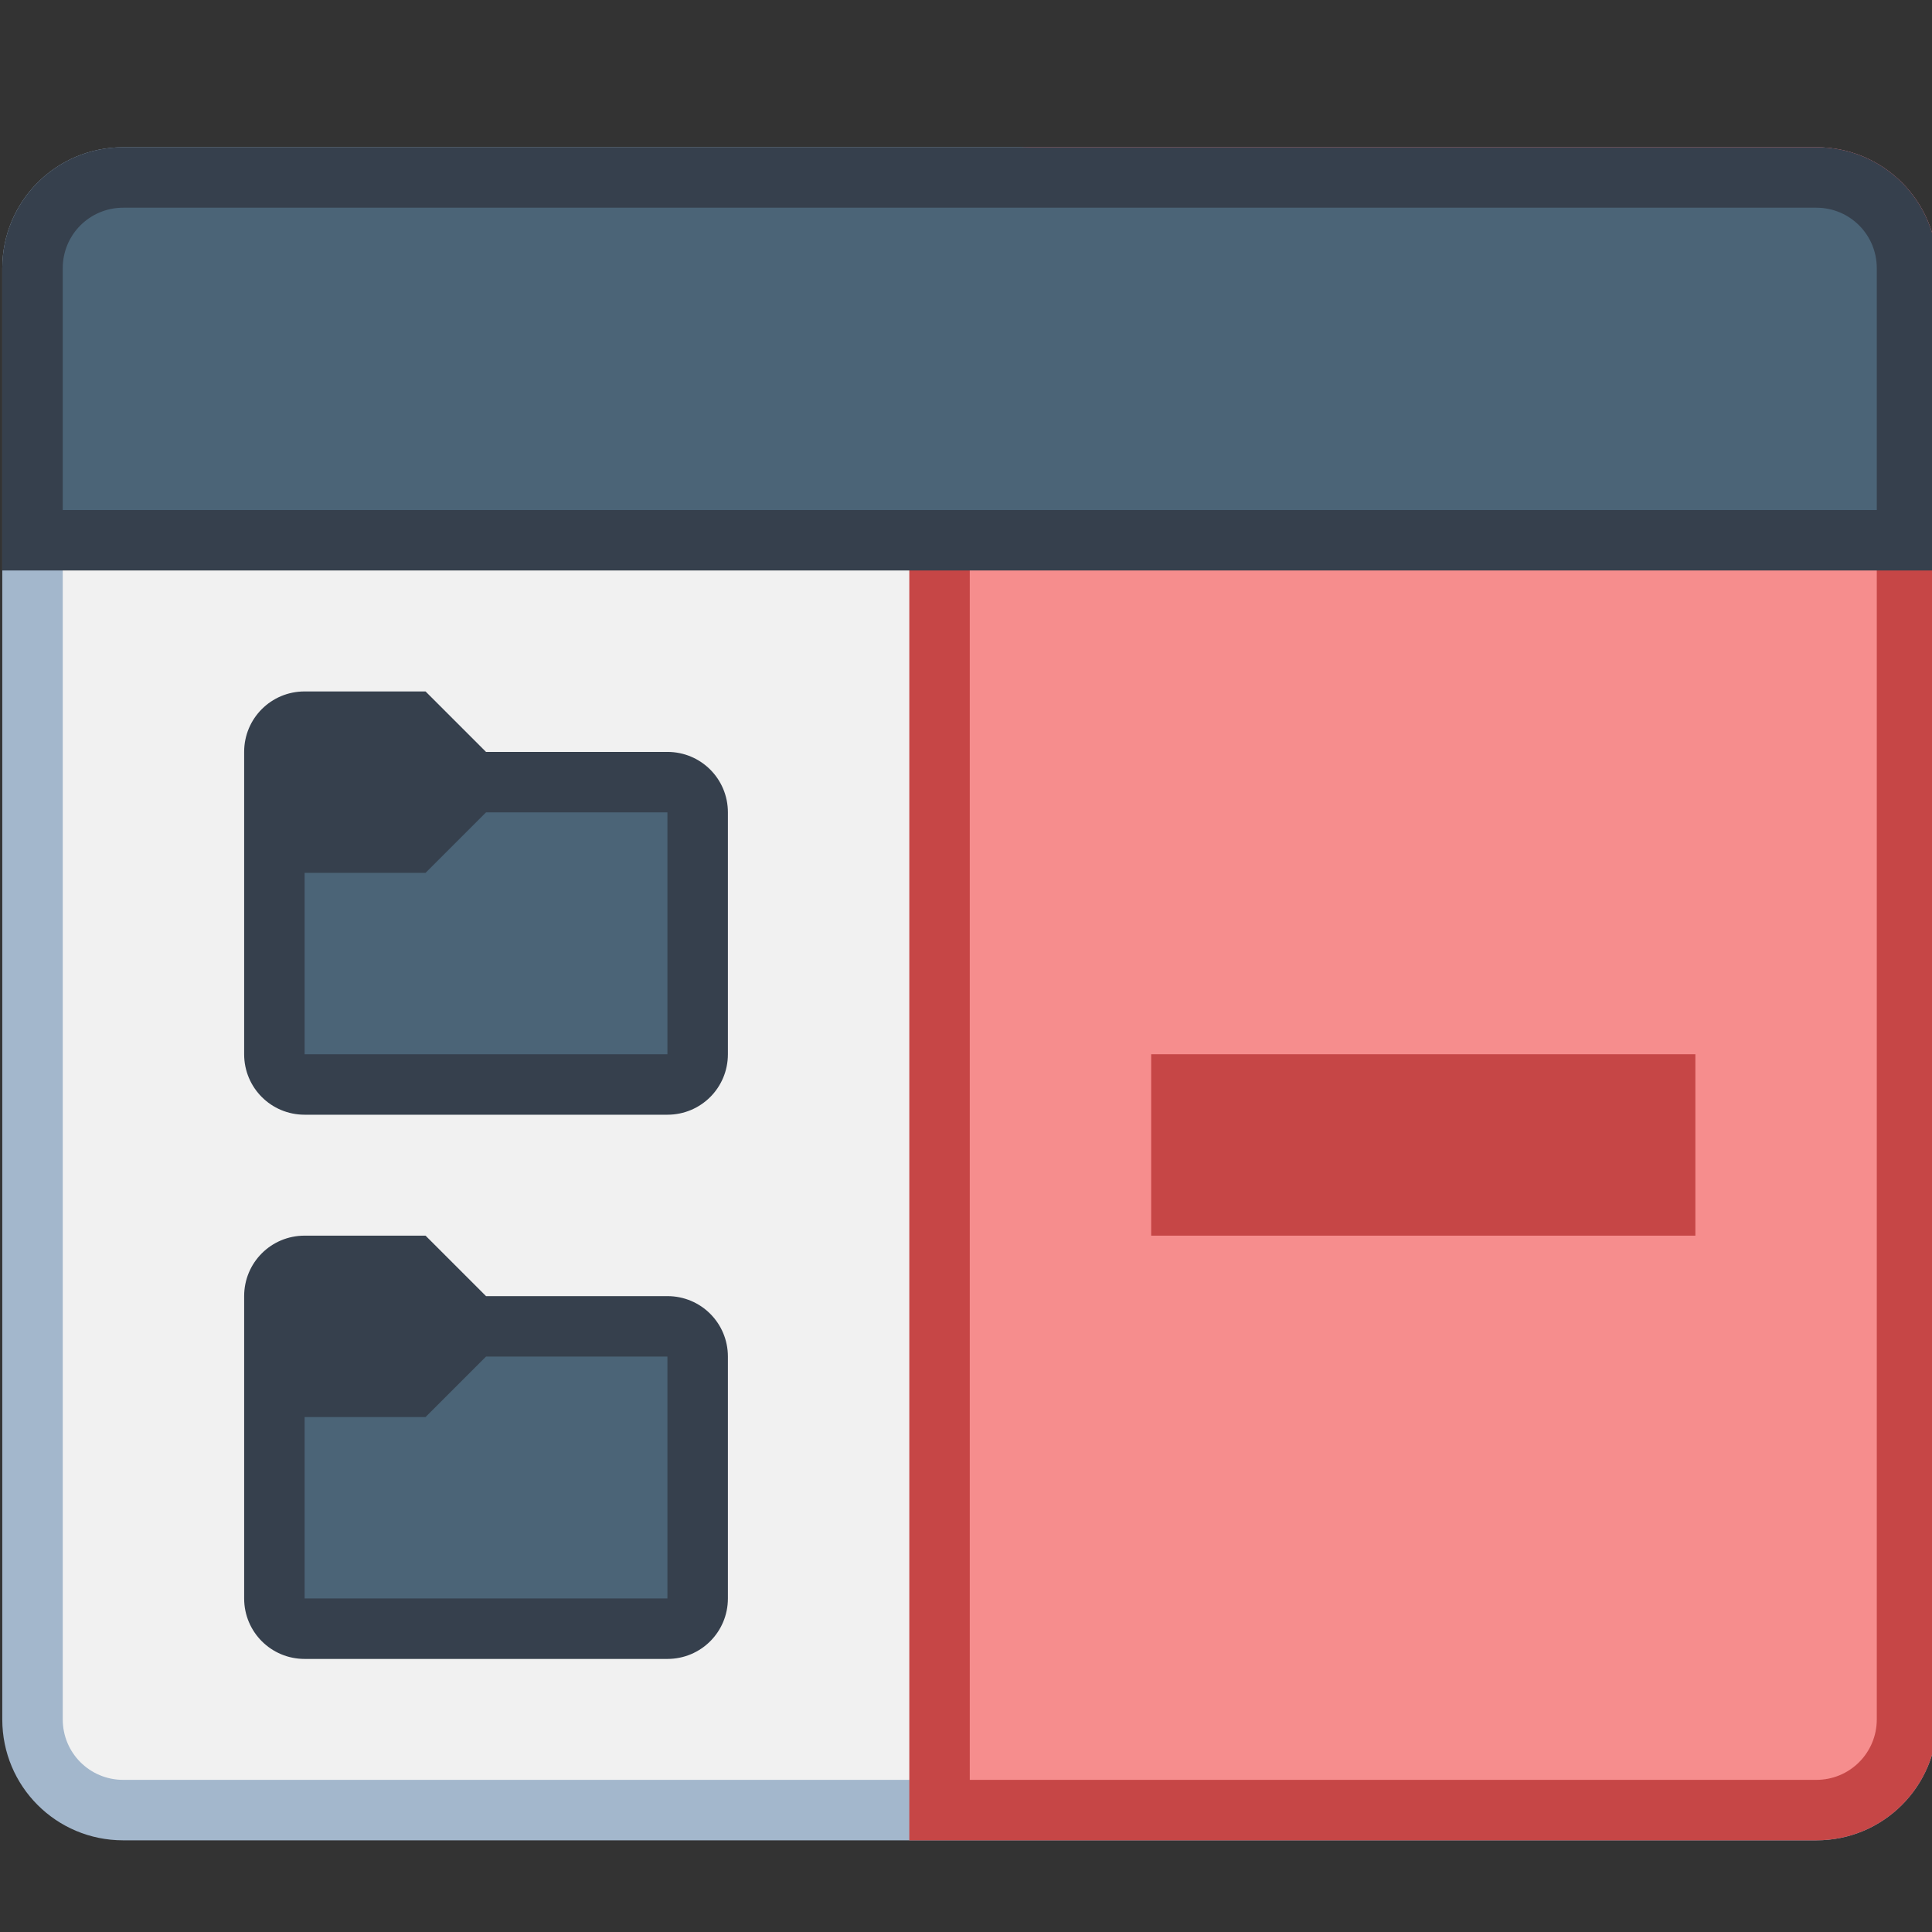 <?xml version="1.0" encoding="UTF-8" standalone="no"?>
<!-- Created with Inkscape (http://www.inkscape.org/) -->

<svg
   width="32"
   height="32"
   viewBox="0 0 8.467 8.467"
   version="1.1"
   id="svg8"
   inkscape:version="1.2.2 (b0a8486541, 2022-12-01)"
   sodipodi:docname="view-right-close.svg"
   xml:space="preserve"
   xmlns:inkscape="http://www.inkscape.org/namespaces/inkscape"
   xmlns:sodipodi="http://sodipodi.sourceforge.net/DTD/sodipodi-0.dtd"
   xmlns="http://www.w3.org/2000/svg"
   xmlns:svg="http://www.w3.org/2000/svg"
   xmlns:rdf="http://www.w3.org/1999/02/22-rdf-syntax-ns#"
   xmlns:cc="http://creativecommons.org/ns#"
   xmlns:dc="http://purl.org/dc/elements/1.1/"><rect x="0" y="0" width="8.467" height="8.467" fill="#333333" stroke="none"/><defs
     id="defs2" /><sodipodi:namedview
     id="base"
     pagecolor="#ffffff"
     bordercolor="#666666"
     borderopacity="1.0"
     inkscape:pageopacity="0.0"
     inkscape:pageshadow="2"
     inkscape:zoom="15.839192"
     inkscape:cx="-5.555839"
     inkscape:cy="13.826463"
     inkscape:document-units="px"
     inkscape:current-layer="layer1"
     showgrid="true"
     units="px"
     inkscape:showpageshadow="false"
     inkscape:snap-bbox="true"
     inkscape:bbox-paths="true"
     inkscape:bbox-nodes="true"
     inkscape:snap-bbox-edge-midpoints="true"
     inkscape:snap-bbox-midpoints="true"
     inkscape:object-paths="true"
     inkscape:snap-intersection-paths="true"
     inkscape:window-width="2560"
     inkscape:window-height="1353"
     inkscape:window-x="0"
     inkscape:window-y="0"
     inkscape:window-maximized="1"
     inkscape:pagecheckerboard="0"
     inkscape:deskcolor="#d1d1d1"><inkscape:grid
       type="xygrid"
       id="grid815" /></sodipodi:namedview><g
     inkscape:label="Capa 1"
     inkscape:groupmode="layer"
     id="layer1"
     transform="translate(0,-288.533)"><g
       id="g16429"
       transform="matrix(0.265,0,0,0.265,-6.615,215.866)"><path
         inkscape:connector-curvature="0"
         id="rect1155-7-5"
         d="m 47,289.65 v 3 h -3 v 3 h 3 v 3 h 3 v -3 h 3 v -3 h -3 v -3 z"
         style="fill:#008c52;fill-opacity:1;stroke:none;stroke-width:2;stroke-linecap:round;stroke-linejoin:round;stroke-miterlimit:4;stroke-dasharray:none;stroke-dashoffset:0;stroke-opacity:1" /><path
         style="fill:#90a4ae;fill-opacity:1;stroke:none;stroke-width:2;stroke-linecap:round;stroke-linejoin:round;stroke-miterlimit:4;stroke-dasharray:none;stroke-dashoffset:0;stroke-opacity:1"
         d="M 30,295.65 H 32 l 1,1 h 3 c 0.554,0 1,0.446 1,1 V 301.65 c 0,0.554 -0.446,1 -1,1 H 30 C 29.446,302.65 29,302.204 29,301.65 v -5 c 0,-0.554 0.446,-1 1,-1 z"
         id="rect1104-8-41-3-8"
         inkscape:connector-curvature="0"
         sodipodi:nodetypes="sccssssssss" /><path
         style="fill:#90a4ae;fill-opacity:1;stroke:none;stroke-width:2;stroke-linecap:round;stroke-linejoin:round;stroke-miterlimit:4;stroke-dasharray:none;stroke-dashoffset:0;stroke-opacity:1"
         d="M 30,286.65 H 32 l 1,1 h 3 c 0.554,0 1,0.446 1,1 v 4 c 0,0.554 -0.446,1 -1,1 H 30 C 29.446,293.65 29,293.204 29,292.65 v -5 c 0,-0.554 0.446,-1 1,-1 z"
         id="rect1104-8-41-3"
         inkscape:connector-curvature="0"
         sodipodi:nodetypes="sccssssssss" /><path
         inkscape:connector-curvature="0"
         style="fill:#a3b7cc;fill-opacity:1;stroke:none;stroke-width:0.808;stroke-linecap:round;stroke-linejoin:round;stroke-miterlimit:4;stroke-dasharray:none;stroke-opacity:1;paint-order:stroke markers fill"
         d="m 27,276.65 h 28 c 1.108,0 2,0.892 2,2 V 302.65 c 0,1.108 -0.892,2 -2,2 H 27 C 25.892,304.65 25,303.758 25,302.65 v -24 c 0,-1.108 0.892,-2 2,-2 z"
         id="rect941" /><path
         inkscape:connector-curvature="0"
         style="fill:#f1f1f1;fill-opacity:1;stroke:none;stroke-width:0.808;stroke-linecap:round;stroke-linejoin:round;stroke-miterlimit:4;stroke-dasharray:none;stroke-opacity:1;paint-order:stroke markers fill"
         d="m 27,277.65 h 28 c 0.554,0 1,0.446 1,1 v 24 c 0,0.554 -0.446,1 -1,1 H 27 c -0.554,0 -1,-0.446 -1,-1 v -24 c 0,-0.554 0.446,-1 1,-1 z"
         id="rect943" /><path
         id="rect941-5"
         style="fill:#c64646;fill-opacity:1;stroke:none;stroke-width:0.808;stroke-linecap:round;stroke-linejoin:round;stroke-miterlimit:4;stroke-dasharray:none;stroke-opacity:1;paint-order:stroke markers fill"
         d="m 42,276.65 c -1.108,0 -2,0.892 -2,2 v 24 2 h 2 13 c 1.108,0 2,-0.892 2,-2 v -24 c 0,-1.108 -0.892,-2 -2,-2 z"
         sodipodi:nodetypes="sscccsssss" /><path
         id="rect943-7"
         style="fill:#f68d8d;fill-opacity:1;stroke:none;stroke-width:0.808;stroke-linecap:round;stroke-linejoin:round;stroke-miterlimit:4;stroke-dasharray:none;stroke-opacity:1;paint-order:stroke markers fill"
         d="m 42,277.65 c -0.554,0 -1,0.446 -1,1 v 23 1 1 h 1 1 12 c 0.554,0 1,-0.446 1,-1 v -24 c 0,-0.554 -0.446,-1 -1,-1 z"
         sodipodi:nodetypes="sscccccsssss" /><path
         sodipodi:nodetypes="ssccccccccsss"
         inkscape:connector-curvature="0"
         id="rect866"
         d="m 27,276.65 c -1.108,0 -2,0.892 -2,2 v 2 1 2 h 2 28 2 v -2 -1 -2 c 0,-1.108 -0.892,-2 -2,-2 z"
         style="fill:#36404d;fill-opacity:1;stroke:none;stroke-width:0.808;stroke-linecap:round;stroke-linejoin:round;stroke-miterlimit:4;stroke-dasharray:none;stroke-opacity:1;paint-order:stroke markers fill" /><path
         sodipodi:nodetypes="ssccccccccsss"
         inkscape:connector-curvature="0"
         id="rect868"
         d="m 27,277.65 c -0.554,0 -1,0.446 -1,1 v 2 1 1 h 1 28 1 v -1 -1 -2 c 0,-0.554 -0.446,-1 -1,-1 z"
         style="fill:#4b6477;fill-opacity:1;stroke:none;stroke-width:0.808;stroke-linecap:round;stroke-linejoin:round;stroke-miterlimit:4;stroke-dasharray:none;stroke-opacity:1;paint-order:stroke markers fill" /><path
         style="fill:#36404d;fill-opacity:1;stroke:none;stroke-width:2;stroke-linecap:round;stroke-linejoin:round;stroke-miterlimit:4;stroke-dasharray:none;stroke-dashoffset:0;stroke-opacity:1"
         d="m 30,285.65 h 2 l 1,1 H 36 c 0.554,0 1,0.446 1,1 V 291.65 c 0,0.554 -0.446,1 -1,1 h -6 c -0.554,0 -1,-0.446 -1,-1 v -5 c 0,-0.554 0.446,-1 1,-1 z"
         id="rect1104-8-41"
         inkscape:connector-curvature="0"
         sodipodi:nodetypes="sccssssssss" /><path
         style="fill:#4b6477;fill-opacity:1;stroke:none;stroke-width:2;stroke-linecap:round;stroke-linejoin:round;stroke-miterlimit:4;stroke-dasharray:none;stroke-dashoffset:0;stroke-opacity:1"
         d="m 30,288.65 h 2 l 1,-1 h 3 v 4 h -6 z"
         id="rect1122-8"
         inkscape:connector-curvature="0"
         sodipodi:nodetypes="ccccccc" /><path
         style="fill:#36404d;fill-opacity:1;stroke:none;stroke-width:2;stroke-linecap:round;stroke-linejoin:round;stroke-miterlimit:4;stroke-dasharray:none;stroke-dashoffset:0;stroke-opacity:1"
         d="M 30,294.65 H 32 l 1,1 h 3 c 0.554,0 1,0.446 1,1 V 300.65 c 0,0.554 -0.446,1 -1,1 H 30 C 29.446,301.65 29,301.204 29,300.65 v -5 c 0,-0.554 0.446,-1 1,-1 z"
         id="rect1104-8-2-5"
         inkscape:connector-curvature="0"
         sodipodi:nodetypes="sccssssssss" /><path
         style="fill:#4b6477;fill-opacity:1;stroke:none;stroke-width:2;stroke-linecap:round;stroke-linejoin:round;stroke-miterlimit:4;stroke-dasharray:none;stroke-dashoffset:0;stroke-opacity:1"
         d="m 30,297.65 h 2 l 1,-1 h 3 v 4 h -6 z"
         id="rect1122-7-9"
         inkscape:connector-curvature="0"
         sodipodi:nodetypes="ccccccc" /><path
         inkscape:connector-curvature="0"
         id="rect1155-7"
         d="m 47,291.65 -2e-6,-2e-5 h -3 v 3 h 3 l 2e-6,2e-5 h 3 l -2e-6,-2e-5 h 3 v -3 h -3 l 2e-6,2e-5 z"
         style="fill:#c64646;fill-opacity:1;stroke:none;stroke-width:2;stroke-linecap:round;stroke-linejoin:round;stroke-miterlimit:4;stroke-dasharray:none;stroke-dashoffset:0;stroke-opacity:1"
         sodipodi:nodetypes="ccccccccccccc" /></g></g></svg>
